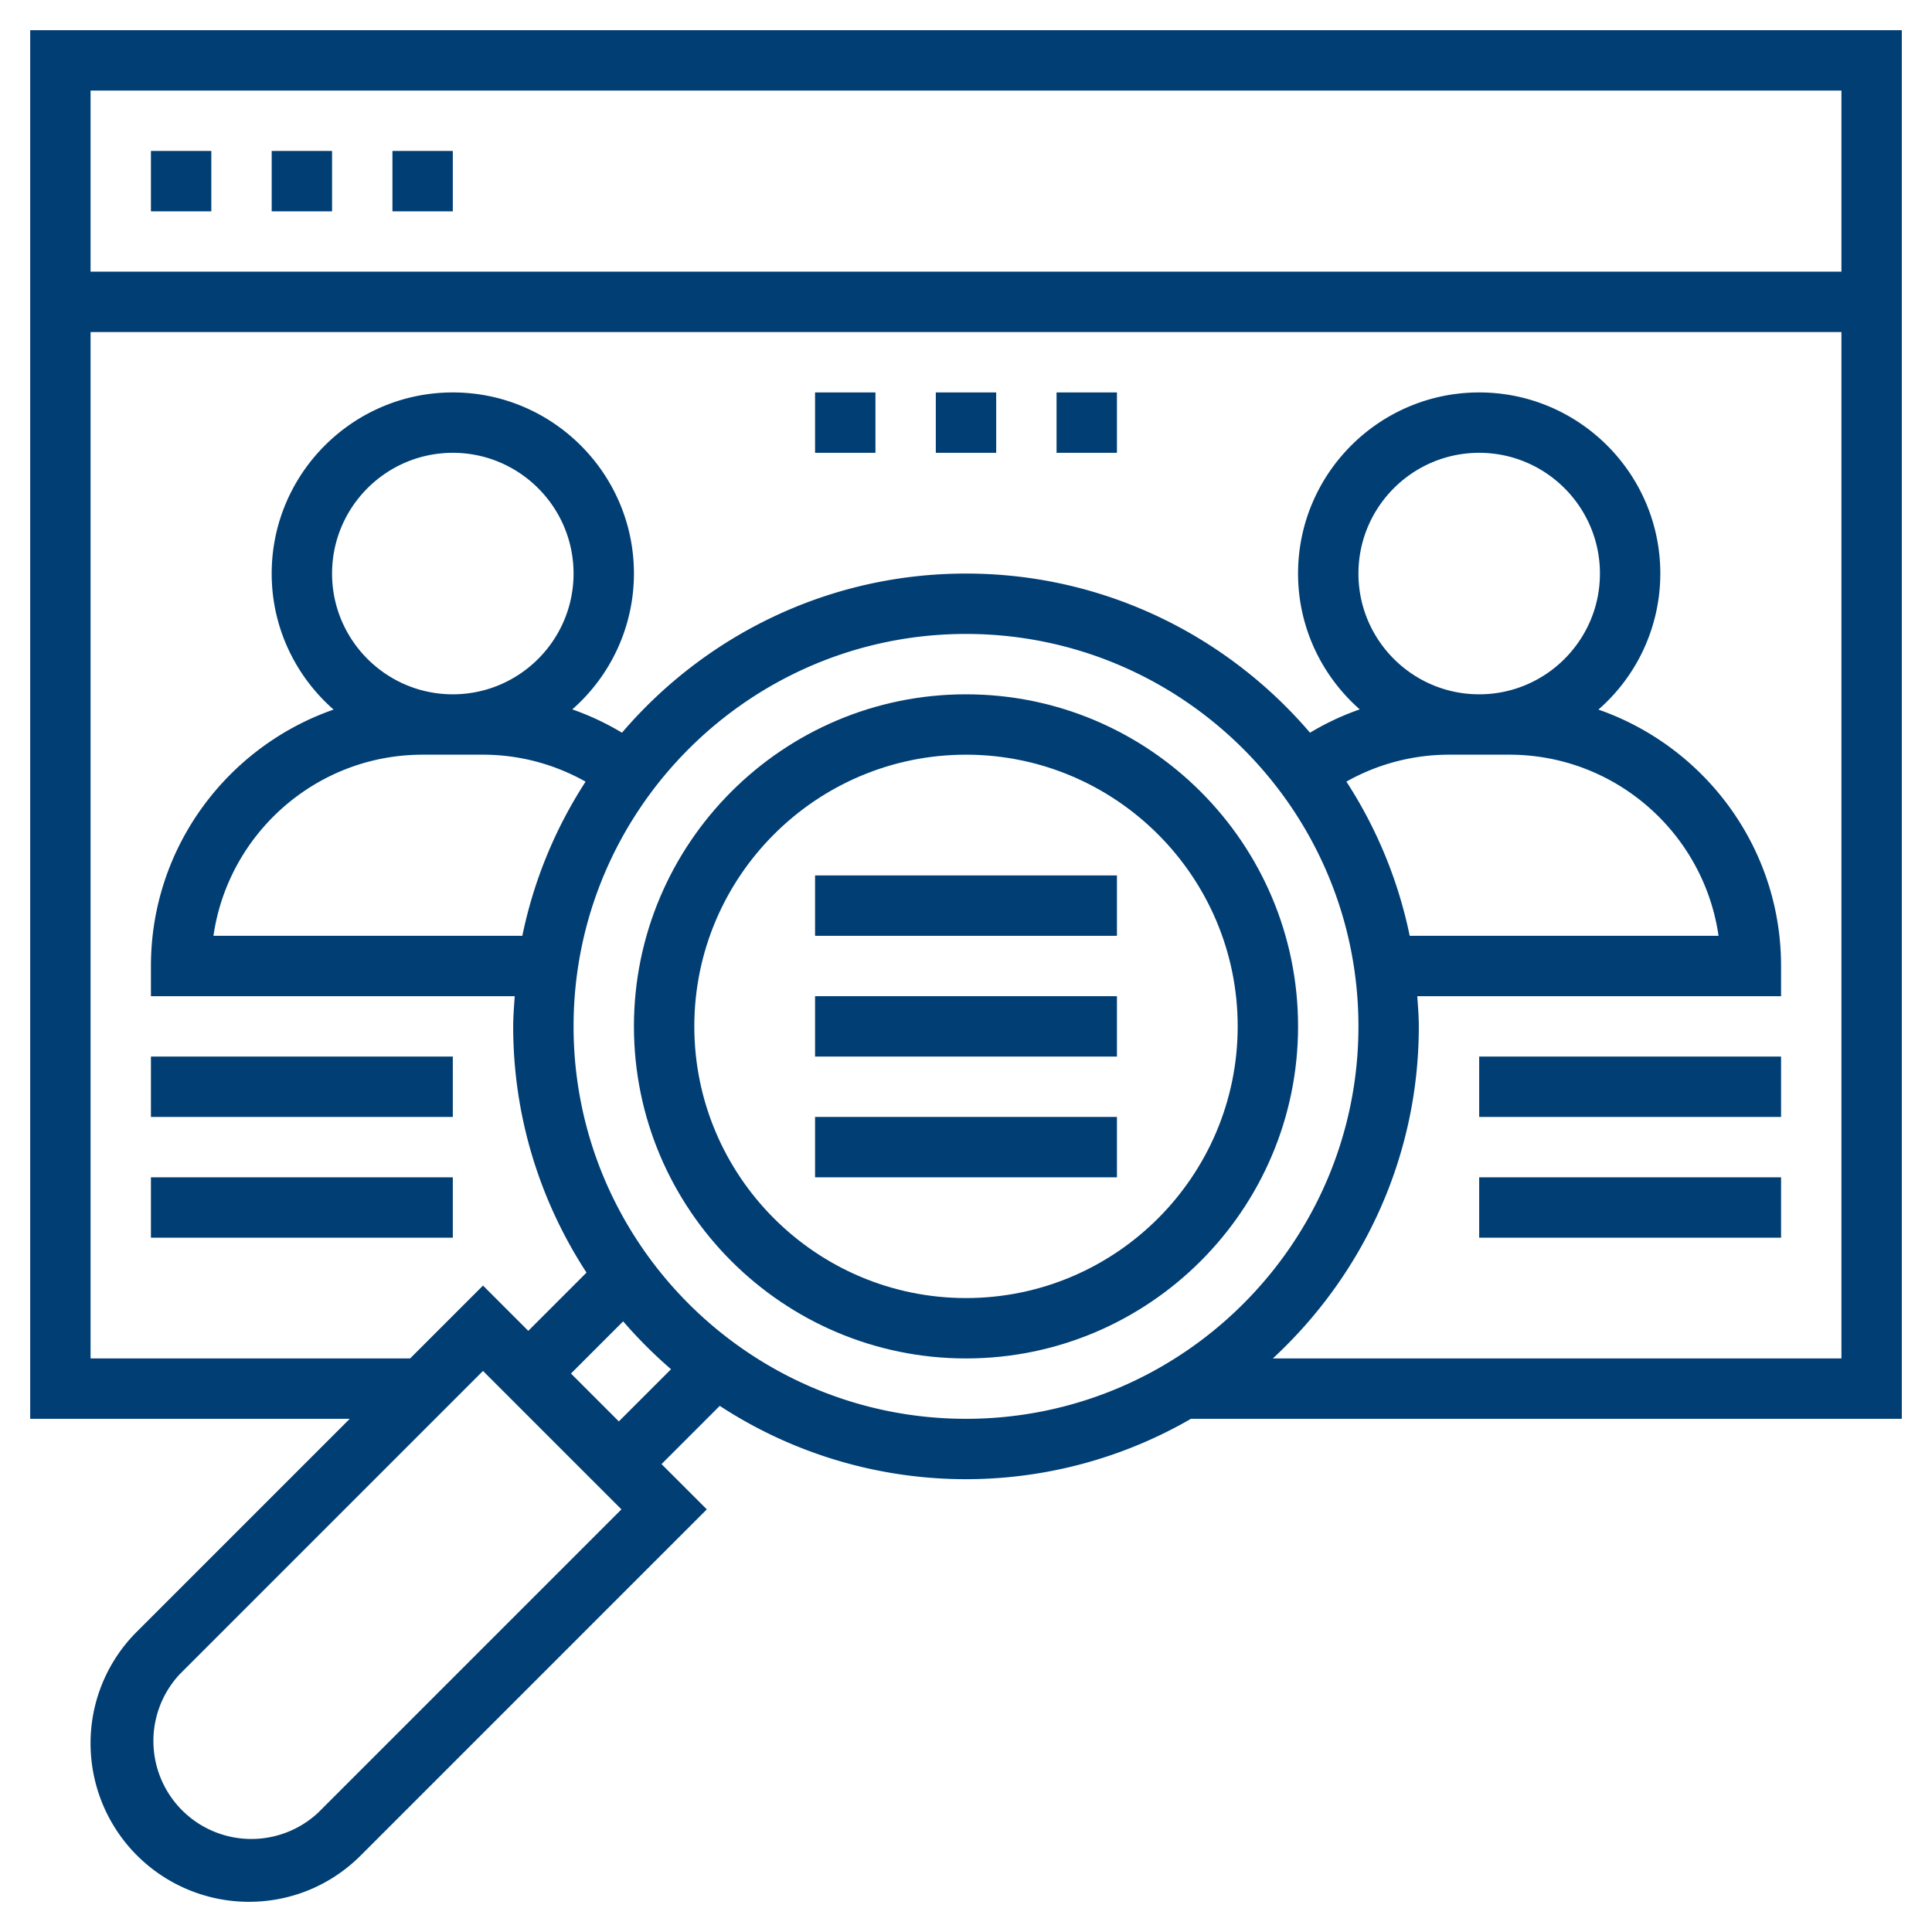 <svg xmlns="http://www.w3.org/2000/svg" version="1.1" xmlns:xlink="http://www.w3.org/1999/xlink" xmlns:svgjs="http://svgjs.com/svgjs" width="512" height="512" x="0" y="0" viewBox="0 0 64 64" style="enable-background:new 0 0 512 512" xml:space="preserve" class=""><g><path d="M1 1v46h10.586l-7.051 7.051A5.207 5.207 0 0 0 3 57.758 5.249 5.249 0 0 0 8.242 63c1.4 0 2.717-.545 3.707-1.535L23.414 50l-1.5-1.5 1.929-1.929A14.897 14.897 0 0 0 39.452 47H63V1zm9.535 59.051a3.245 3.245 0 0 1-4.586-4.586L16 45.414 20.586 50zM20.5 47.086 18.914 45.5l1.729-1.729a15.223 15.223 0 0 0 1.586 1.586zM32 47c-7.168 0-13-5.832-13-13s5.832-13 13-13 13 5.832 13 13-5.832 13-13 13zM14 25h2c1.209 0 2.364.314 3.399.893A14.89 14.89 0 0 0 17.303 31H7.071c.487-3.388 3.408-6 6.929-6zm-3-6c0-2.206 1.794-4 4-4s4 1.794 4 4-1.794 4-4 4-4-1.794-4-4zm37 6h2c3.521 0 6.442 2.612 6.929 6H46.698a14.888 14.888 0 0 0-2.097-5.108A6.926 6.926 0 0 1 48 25zm-3-6c0-2.206 1.794-4 4-4s4 1.794 4 4-1.794 4-4 4-4-1.794-4-4zm16 26H42.164C45.129 42.258 47 38.348 47 34c0-.338-.029-.668-.051-1H59v-1c0-3.929-2.534-7.269-6.051-8.494A5.981 5.981 0 0 0 55 19c0-3.309-2.691-6-6-6s-6 2.691-6 6c0 1.792.794 3.398 2.043 4.499a8.822 8.822 0 0 0-1.647.773C40.642 21.051 36.559 19 32 19c-4.56 0-8.643 2.051-11.396 5.272a8.916 8.916 0 0 0-1.647-.773A5.983 5.983 0 0 0 21 19c0-3.309-2.691-6-6-6s-6 2.691-6 6c0 1.796.797 3.406 2.051 4.506C7.534 24.731 5 28.071 5 32v1h12.051c-.022.332-.051.662-.051 1 0 3.008.898 5.806 2.429 8.157L17.5 44.086l-1.5-1.5L13.586 45H3V11h58zm0-36H3V3h58z" fill="#003e74" data-original="#000000" class=""></path><path d="M5 5h2v2H5zM9 5h2v2H9zM13 5h2v2h-2zM32 23c-6.065 0-11 4.935-11 11s4.935 11 11 11 11-4.935 11-11-4.935-11-11-11zm0 20c-4.963 0-9-4.037-9-9s4.037-9 9-9 9 4.037 9 9-4.037 9-9 9z" fill="#003e74" data-original="#000000" class=""></path><path d="M27 33h10v2H27zM27 29h10v2H27zM27 37h10v2H27zM49 35h10v2H49zM49 39h10v2H49zM5 35h10v2H5zM5 39h10v2H5zM27 13h2v2h-2zM31 13h2v2h-2zM35 13h2v2h-2z" fill="#003e74" data-original="#000000" class=""></path></g></svg>
